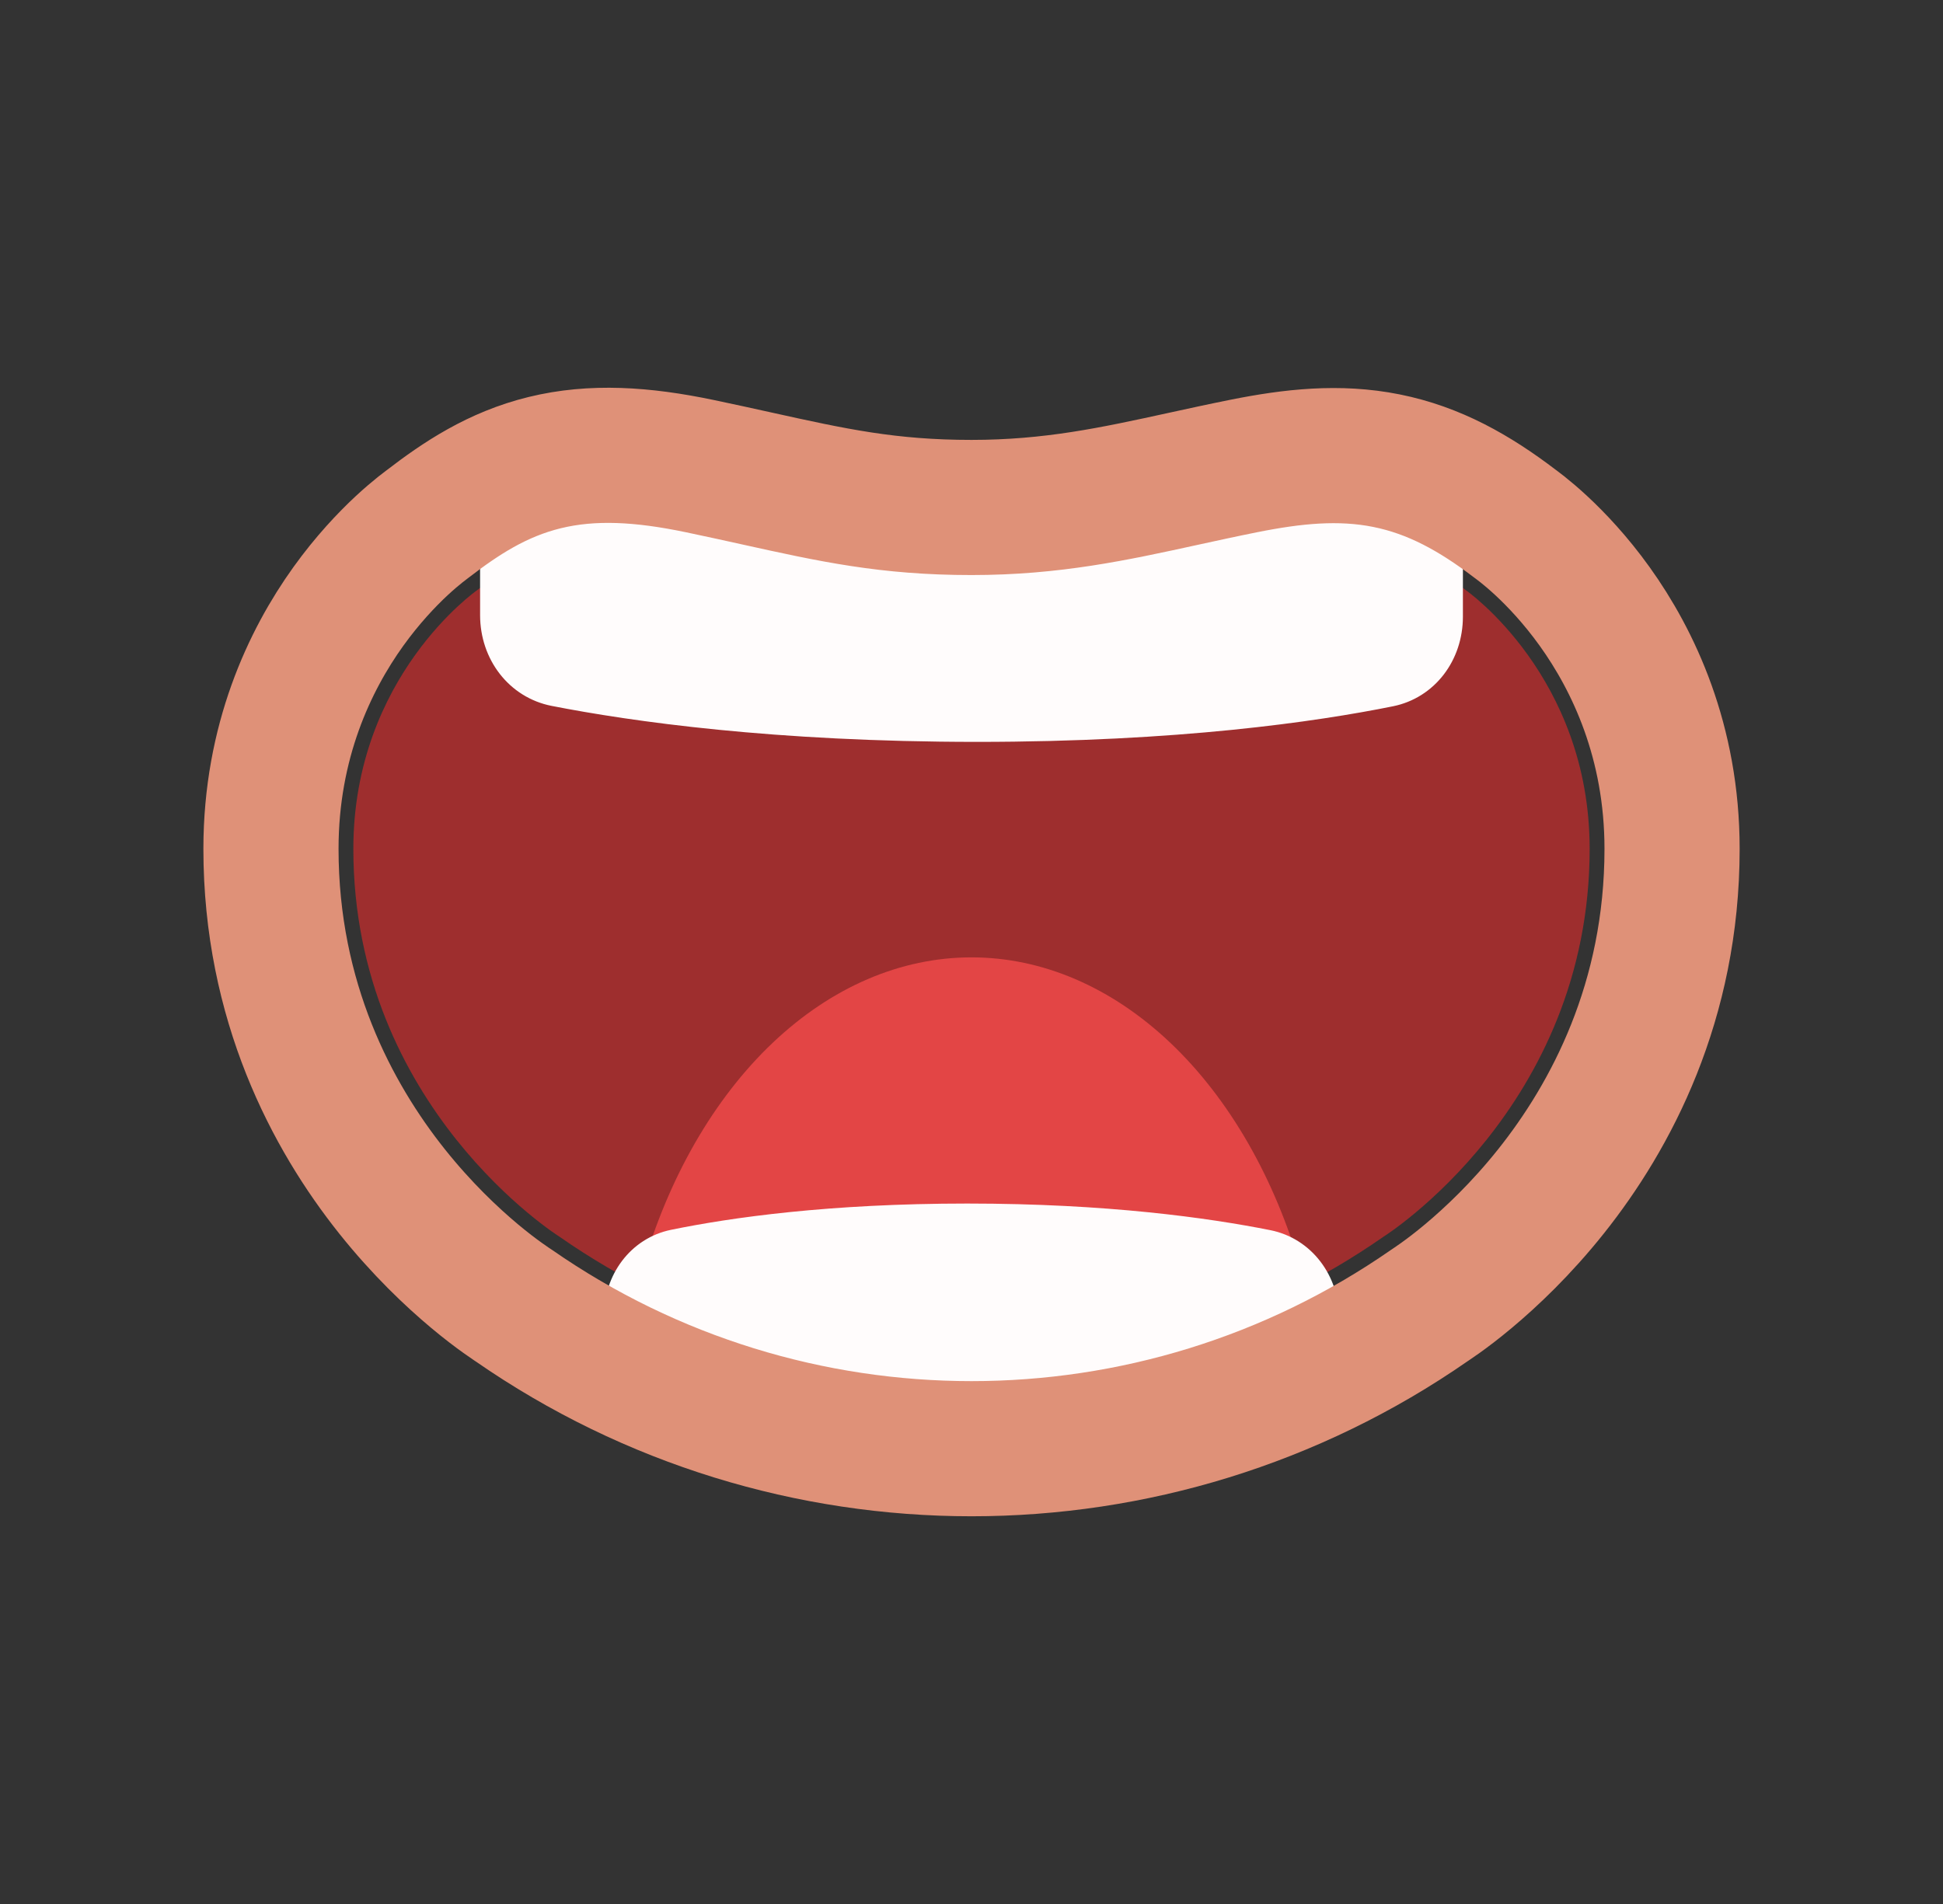 <svg width="50" height="49" viewBox="0 0 50 49" fill="none" xmlns="http://www.w3.org/2000/svg">
<rect x="0" y="0" width="50" height="49" fill="#333333" stroke="none"/>
<path d="M25 15.19C22.072 15.19 20.228 14.637 17.577 14.082C14.926 13.527 13.837 13.984 12.275 15.191C12.275 15.191 9.093 17.409 9.093 21.845C9.093 28.499 14.396 31.826 14.396 31.826C20.758 36.261 29.242 36.261 35.604 31.826C35.604 31.826 40.907 28.499 40.907 21.845C40.907 17.409 37.725 15.191 37.725 15.191C35.917 13.808 34.731 13.62 32.423 14.082C30.115 14.543 27.928 15.19 25 15.19Z" fill="#9E2E2E"/>
<path d="M16.517 32.686C17.489 33.013 18.485 33.176 19.484 33.186H30.558C31.544 33.174 32.525 33.007 33.484 32.686C32.801 30.309 31.629 28.273 30.118 26.838C28.606 25.404 26.824 24.638 25 24.638C23.176 24.638 21.394 25.404 19.883 26.838C18.371 28.273 17.199 30.309 16.517 32.686Z" fill="#E34545"/>
<path d="M25.142 18.729C19.945 18.729 16.29 18.206 14.267 17.81C13.35 17.631 12.718 16.809 12.718 15.83V13.228H37.282V15.869C37.282 16.833 36.67 17.639 35.775 17.82C33.826 18.214 30.296 18.729 25.142 18.729Z" fill="#FFFCFC" stroke="#FFFCFC" stroke-width="0.727"/>
<path d="M24.894 31.337C28.457 31.337 31.049 31.702 32.618 32.015C33.499 32.191 34.101 32.988 34.101 33.943V35.772H15.899V33.901C15.899 32.964 16.481 32.183 17.34 32.006C18.853 31.695 21.362 31.337 24.894 31.337Z" fill="#FFFCFC" stroke="#FFFCFC" stroke-width="0.727"/>
<path d="M13.16 33.559C13.183 33.574 13.202 33.587 13.219 33.598C20.294 38.511 29.706 38.511 36.782 33.598C36.798 33.587 36.818 33.574 36.84 33.559C36.897 33.521 36.973 33.469 37.065 33.403C37.248 33.272 37.498 33.084 37.79 32.839C38.374 32.35 39.143 31.626 39.911 30.662C41.452 28.728 43.028 25.778 43.028 21.845C43.028 19.085 42.031 16.995 41.037 15.609C40.543 14.92 40.046 14.399 39.663 14.043C39.471 13.865 39.306 13.726 39.18 13.626C39.117 13.576 39.065 13.536 39.023 13.505C39.009 13.494 38.996 13.485 38.985 13.477C37.95 12.689 36.912 12.102 35.676 11.855C34.457 11.611 33.259 11.742 32.009 11.992C31.464 12.101 30.949 12.214 30.449 12.323C28.664 12.713 27.073 13.06 25 13.06C22.855 13.06 21.428 12.745 19.482 12.315C19.025 12.214 18.54 12.107 18.01 11.996C16.531 11.687 15.245 11.605 14.015 11.906C12.794 12.205 11.855 12.83 11.01 13.48C11 13.488 10.989 13.496 10.977 13.505C10.936 13.536 10.883 13.576 10.82 13.626C10.695 13.726 10.529 13.865 10.337 14.043C9.955 14.399 9.458 14.92 8.963 15.609C7.969 16.995 6.973 19.085 6.973 21.845C6.973 25.778 8.548 28.728 10.089 30.662C10.858 31.626 11.626 32.35 12.21 32.839C12.503 33.084 12.752 33.272 12.936 33.403C13.028 33.469 13.103 33.521 13.16 33.559Z" stroke="#DF9178" stroke-width="3.478"/>
</svg>
